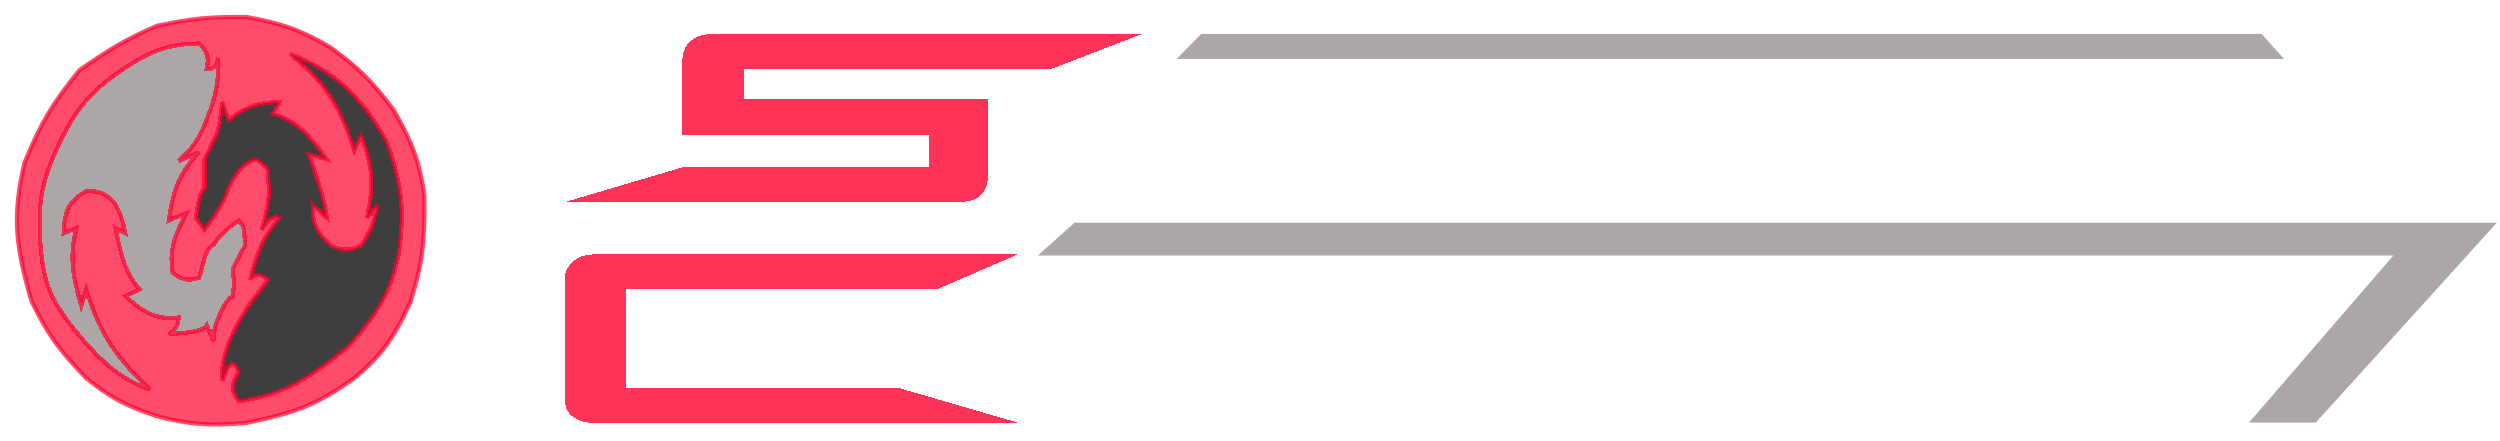 <svg width="589" height="104" viewBox="0 0 589 104" fill="none" xmlns="http://www.w3.org/2000/svg">
<g filter="url(#filter0_d_52_7)">
<path d="M168.032 8H269.045L247.772 16.21H175.287V23.433H232.752V41.458C232.752 43.434 232.148 44.977 230.939 46.088C229.729 47.117 227.915 47.631 225.497 47.631H133L160.776 39.421H218.822V31.705H160.776V14.173C160.776 12.403 161.38 10.943 162.59 9.79C163.799 8.597 165.613 8 168.032 8Z" fill="#FF002E" fill-opacity="0.8" shape-rendering="crispEdges"/>
<path d="M140.256 59.934H190.019H239.781L220.649 68.206H147.512V91.355H211.58L239.781 99.565H139.023C137.862 99.565 136.556 99.133 135.104 98.269C133.702 97.405 133 95.779 133 93.392V66.107C133 64.379 133.605 62.938 134.814 61.786C136.023 60.551 137.837 59.934 140.256 59.934Z" fill="#FF002E" fill-opacity="0.8" shape-rendering="crispEdges"/>
</g>
<path d="M277.208 20.9H286.828V45.77H277.208V35.775H250.373V45.77H241.167V20.9H250.373V30.584H277.208V20.9Z" fill="white"/>
<path d="M289.129 20.9H322.868C324.096 20.9 325.385 21.223 326.735 21.868C327.993 22.54 328.622 23.508 328.622 24.774V45.77H319.831V35.775H293.732V30.933H319.831V26.711C319.831 26.504 319.631 26.349 319.232 26.246C319.048 26.194 318.91 26.155 318.818 26.13C318.726 26.104 318.68 26.091 318.68 26.091H289.129V20.9Z" fill="white"/>
<path d="M340.921 21.558L353.579 30.275L366.605 21.558C367.925 20.706 369.904 20.487 372.543 20.9C375.243 21.339 376.594 22.424 376.594 24.154V45.77H367.388V27.679C366.989 28.015 366.36 28.493 365.501 29.113C364.672 29.732 363.567 30.494 362.186 31.398C360.836 32.302 359.44 33.232 357.998 34.187C356.586 35.117 355.113 36.072 353.579 37.054C352.014 36.072 350.495 35.117 349.022 34.187C347.58 33.232 346.153 32.302 344.742 31.398C341.918 29.59 340.261 28.351 339.77 27.679V45.77H330.933V24.154C330.933 22.424 332.206 21.339 334.753 20.9C337.3 20.487 339.356 20.706 340.921 21.558Z" fill="white"/>
<path d="M378.895 20.9H412.634C413.861 20.9 415.15 21.223 416.5 21.868C417.758 22.54 418.387 23.508 418.387 24.774V45.77H409.596V35.775H383.497V30.933H409.596V26.711C409.596 26.504 409.396 26.349 408.997 26.246C408.813 26.194 408.675 26.155 408.583 26.13C408.491 26.104 408.445 26.091 408.445 26.091H378.895V20.9Z" fill="white"/>
<path d="M430.686 21.558L457.153 39.649V20.9H466.359V42.864C466.359 43.484 466.098 44.078 465.576 44.646C465.116 45.137 464.61 45.512 464.057 45.77C462.462 46.209 460.927 46.312 459.455 46.08C457.92 45.899 456.509 45.473 455.22 44.801C455.22 44.801 454.913 44.621 454.299 44.259C453.716 43.872 452.811 43.303 451.584 42.555C450.356 41.806 449.052 40.992 447.671 40.114C446.321 39.21 444.879 38.242 443.344 37.209C440.245 35.169 437.299 33.232 434.507 31.398C431.684 29.59 430.027 28.351 429.536 27.679V45.77H420.698V24.154C420.698 23.302 421.143 22.54 422.033 21.868C422.984 21.223 423.951 20.797 424.933 20.59C425.301 20.59 425.715 20.603 426.176 20.629C426.667 20.655 427.204 20.693 427.787 20.745C428.922 20.874 429.889 21.145 430.686 21.558Z" fill="white"/>
<path d="M468.66 45.77V20.9H477.866V45.77H468.66Z" fill="white"/>
<path d="M487.67 18.537C487.394 19.441 487.041 20.422 486.611 21.481C486.182 22.54 485.706 23.599 485.184 24.658C484.693 25.691 484.202 26.672 483.711 27.602H480.72C480.934 26.879 481.149 26.104 481.364 25.277C481.609 24.451 481.824 23.625 482.008 22.798C482.223 21.946 482.407 21.119 482.561 20.319C482.745 19.518 482.898 18.782 483.021 18.111H487.348L487.67 18.537Z" fill="white"/>
<path d="M492.816 20.9L554.164 20.319L533.874 26.052H497.419V30.584H533.874V41.896C533.874 43.136 533.49 44.104 532.723 44.801C531.956 45.447 530.805 45.77 529.271 45.77H477.866L488.213 40.618H525.036V35.775H488.213V24.774C488.213 23.663 488.597 22.747 489.364 22.023C490.131 21.274 491.282 20.9 492.816 20.9Z" fill="white"/>
<path d="M282.225 69.322C283.759 69.322 284.833 69.71 285.447 70.484C286.092 71.233 286.414 72.137 286.414 73.196V90.318C286.414 91.842 285.969 92.862 285.079 93.379C284.189 93.921 283.361 94.192 282.593 94.192H240.385C239.648 94.192 238.82 93.921 237.899 93.379C237.009 92.836 236.564 91.816 236.564 90.318V73.196C236.564 72.112 236.948 71.208 237.715 70.484C238.482 69.71 239.633 69.322 241.167 69.322H282.225ZM277.622 74.513H245.77V89.04H277.622V74.513Z" fill="white"/>
<path d="M298.695 69.981L325.161 88.072V69.322H334.367V91.287C334.367 91.907 334.106 92.501 333.585 93.069C333.124 93.559 332.618 93.934 332.066 94.192C330.47 94.631 328.936 94.734 327.463 94.502C325.929 94.321 324.517 93.895 323.228 93.224C323.228 93.224 322.921 93.043 322.308 92.681C321.725 92.294 320.819 91.726 319.592 90.977C318.365 90.228 317.06 89.415 315.68 88.536C314.329 87.633 312.887 86.664 311.353 85.631C308.254 83.591 305.308 81.654 302.515 79.82C299.692 78.013 298.035 76.773 297.544 76.102V94.192H288.707V72.576C288.707 71.724 289.152 70.962 290.041 70.291C290.993 69.645 291.959 69.219 292.941 69.013C293.309 69.013 293.724 69.025 294.184 69.051C294.675 69.077 295.212 69.116 295.795 69.167C296.93 69.296 297.897 69.568 298.695 69.981Z" fill="white"/>
<path d="M341.271 69.322H386.518V74.513H345.874V89.04H386.518V94.192H340.489C339.752 94.192 338.924 93.921 338.003 93.379C337.113 92.836 336.668 91.816 336.668 90.318V73.196C336.668 72.112 337.052 71.208 337.819 70.484C338.586 69.71 339.737 69.322 341.271 69.322Z" fill="white"/>
<path d="M388.81 69.322H434.471V74.475H388.81V69.322ZM388.81 79.007H424.483V84.198H398.016V88.691H434.471V94.192H388.81V79.007Z" fill="white"/>
<path d="M477.83 69.322C479.364 69.322 480.515 69.697 481.282 70.446C482.049 71.221 482.433 72.137 482.433 73.196V80.324C482.433 81.589 481.988 82.558 481.098 83.229C480.147 83.875 479.303 84.198 478.566 84.198H445.61V94.192H436.772V79.007H473.595V74.475H436.772V69.322H477.83Z" fill="white"/>
<path d="M549.561 69.013L529.98 74.513H511.983V94.192H502.777V74.513H484.734V69.322L549.561 69.013Z" fill="white"/>
<path d="M244.51 60.201L253.141 52.475H588.246L545.596 99.566H529.857L563.875 60.201H244.51Z" fill="#ACA6A6"/>
<path d="M532.852 8L538.118 13.886H277.246L282.99 8H532.852Z" fill="#ACA6A6"/>
<g filter="url(#filter1_d_52_7)">
<path d="M18.751 16.495C12.414 24.26 9.58 29.041 5.776 38.315C2.932 50.518 3.51 57.719 7.463 71.046C11.646 79.679 14.653 83.138 20.178 88.97C25.681 93.484 29.324 95.494 36.916 98.062C44.403 99.935 48.955 100.441 58.194 99.621C69.709 97.125 74.195 95.688 83.624 88.97C89.831 83.684 92.753 79.844 96.729 71.046C99.241 62.927 100.178 57.782 99.973 46.238C98.961 38.996 97.733 34.674 92.707 25.846C87.675 19.214 84.439 15.912 77.656 11.04C70.647 6.981 66.371 5.506 58.194 4.026C49.731 3.878 45.073 4.341 36.916 6.104C29.677 9.234 25.724 11.66 18.751 16.495Z" fill="#FF002E" fill-opacity="0.7"/>
<path d="M18.751 16.495C12.414 24.26 9.58 29.041 5.776 38.315C2.932 50.518 3.51 57.719 7.463 71.046C11.646 79.679 14.653 83.138 20.178 88.97C25.681 93.484 29.324 95.494 36.916 98.062C44.403 99.935 48.955 100.441 58.194 99.621C69.709 97.125 74.195 95.688 83.624 88.97C89.831 83.684 92.753 79.844 96.729 71.046C99.241 62.927 100.178 57.782 99.973 46.238C98.961 38.996 97.733 34.674 92.707 25.846C87.675 19.214 84.439 15.912 77.656 11.04C70.647 6.981 66.371 5.506 58.194 4.026C49.731 3.878 45.073 4.341 36.916 6.104C29.677 9.234 25.724 11.66 18.751 16.495Z" stroke="#FF002E" stroke-opacity="0.7"/>
</g>
<g filter="url(#filter2_d_52_7)">
<path d="M83.495 35.458C79.761 24.08 76.364 19.187 68.314 12.728C73.845 14.788 76.855 16.621 82.067 21.041C86.68 25.982 88.588 28.772 91.279 33.769C94.667 43.551 95.357 49.173 94.004 59.486C92.299 67.764 90.114 72.569 82.067 81.697C72.777 89.11 67.439 92.876 56.248 94.555C54.523 92.153 54.251 90.691 56.248 87.671C54.931 84.68 54.084 85.032 52.355 89.749C51.439 78.466 63.624 65.98 63.124 65.851C62.625 65.721 60.889 63.424 58.972 65.851C60.641 59.092 62.024 55.777 65.849 51.304C64.334 50.824 63.416 51.59 61.697 54.161C63.158 48.599 63.75 45.693 63.124 42.082C63.362 40.182 63.206 39.143 60.14 37.536C57.201 38.637 55.916 40.319 53.912 44.16C52.932 47.205 51.611 49.444 48.203 54.161L46.127 51.304C46.761 47.386 47.147 45.38 48.203 44.16V37.536L50.928 31.951C51.559 30.326 51.868 28.517 52.355 24.028L53.912 28.314C58.089 24.874 60.787 24.243 65.849 24.028L64.292 26.756C69.89 28.594 72.543 31.447 77.007 37.536L72.726 36.367C75.387 43.76 76.363 47.091 77.007 51.304L73.634 48.316C73.607 53.118 74.89 55.054 78.175 57.928C80.86 59.19 82.366 59.029 85.052 57.928C87.339 54.477 88.12 52.344 88.944 48.316L86.479 51.304C88.047 43.782 87.978 39.549 85.052 31.951L83.495 35.458Z" fill="#D9D9D9" shape-rendering="crispEdges"/>
<path d="M83.495 35.458C79.761 24.08 76.364 19.187 68.314 12.728C73.845 14.788 76.855 16.621 82.067 21.041C86.68 25.982 88.588 28.772 91.279 33.769C94.667 43.551 95.357 49.173 94.004 59.486C92.299 67.764 90.114 72.569 82.067 81.697C72.777 89.11 67.439 92.876 56.248 94.555C54.523 92.153 54.251 90.691 56.248 87.671C54.931 84.68 54.084 85.032 52.355 89.749C51.439 78.466 63.624 65.98 63.124 65.851C62.625 65.721 60.889 63.424 58.972 65.851C60.641 59.092 62.024 55.777 65.849 51.304C64.334 50.824 63.416 51.59 61.697 54.161C63.158 48.599 63.75 45.693 63.124 42.082C63.362 40.182 63.206 39.143 60.14 37.536C57.201 38.637 55.916 40.319 53.912 44.16C52.932 47.205 51.611 49.444 48.203 54.161L46.127 51.304C46.761 47.386 47.147 45.38 48.203 44.16V37.536L50.928 31.951C51.559 30.326 51.868 28.517 52.355 24.028L53.912 28.314C58.089 24.874 60.787 24.243 65.849 24.028L64.292 26.756C69.89 28.594 72.543 31.447 77.007 37.536L72.726 36.367C75.387 43.76 76.363 47.091 77.007 51.304L73.634 48.316C73.607 53.118 74.89 55.054 78.175 57.928C80.86 59.19 82.366 59.029 85.052 57.928C87.339 54.477 88.12 52.344 88.944 48.316L86.479 51.304C88.047 43.782 87.978 39.549 85.052 31.951L83.495 35.458Z" fill="#3F3E3E" shape-rendering="crispEdges"/>
<path d="M83.495 35.458C79.761 24.08 76.364 19.187 68.314 12.728C73.845 14.788 76.855 16.621 82.067 21.041C86.68 25.982 88.588 28.772 91.279 33.769C94.667 43.551 95.357 49.173 94.004 59.486C92.299 67.764 90.114 72.569 82.067 81.697C72.777 89.11 67.439 92.876 56.248 94.555C54.523 92.153 54.251 90.691 56.248 87.671C54.931 84.68 54.084 85.032 52.355 89.749C51.439 78.466 63.624 65.98 63.124 65.851C62.625 65.721 60.889 63.424 58.972 65.851C60.641 59.092 62.024 55.777 65.849 51.304C64.334 50.824 63.416 51.59 61.697 54.161C63.158 48.599 63.75 45.693 63.124 42.082C63.362 40.182 63.206 39.143 60.14 37.536C57.201 38.637 55.916 40.319 53.912 44.16C52.932 47.205 51.611 49.444 48.203 54.161L46.127 51.304C46.761 47.386 47.147 45.38 48.203 44.16V37.536L50.928 31.951C51.559 30.326 51.868 28.517 52.355 24.028L53.912 28.314C58.089 24.874 60.787 24.243 65.849 24.028L64.292 26.756C69.89 28.594 72.543 31.447 77.007 37.536L72.726 36.367C75.387 43.76 76.363 47.091 77.007 51.304L73.634 48.316C73.607 53.118 74.89 55.054 78.175 57.928C80.86 59.19 82.366 59.029 85.052 57.928C87.339 54.477 88.12 52.344 88.944 48.316L86.479 51.304C88.047 43.782 87.978 39.549 85.052 31.951L83.495 35.458Z" stroke="#FF002E" stroke-opacity="0.7" shape-rendering="crispEdges"/>
</g>
<g filter="url(#filter3_d_52_7)">
<path d="M57.804 57.668C57.322 53.849 57.817 53.767 56.247 51.953C52.995 54.232 51.817 55.477 50.279 57.668C48.701 59.138 49.026 57.753 46.906 65.461C44.524 66.124 43.173 66.158 40.678 64.292C40.101 59.807 40.274 57.024 43.921 50.265L39.769 51.953C40.914 43.888 42.648 40.547 46.906 35.847L42.105 37.926C45.279 34.822 46.955 32.95 48.722 28.054C50.833 22.879 51.5 19.752 51.447 13.637C50.911 15.782 50.296 16.312 48.722 16.235C49.226 13.595 48.95 12.257 46.906 10.26C39.217 10.331 34.897 12.18 27.184 17.534C19.774 22.998 16.958 27.258 13.041 35.847C9.699 43.435 8.901 48.195 9.538 57.668C10.269 67.203 12.337 70.831 16.674 76.631C24.97 86.864 28.845 89.266 35.358 91.828C27.507 84.185 23.778 79.359 20.307 68.189L19.14 72.085C16.953 64.397 16.434 60.306 17.972 53.772L14.988 54.94C15.197 49.696 16.178 47.398 20.307 45.069C23.643 44.93 25.099 45.684 27.184 48.057C28.684 51.067 29.008 52.471 29.519 54.94L27.184 53.772C28.841 62.03 30.126 65.026 32.893 68.189L29.519 69.747C34.269 74.097 37.019 75.28 42.105 74.813C41.835 77.136 41.197 77.832 39.769 78.709C45.403 78.328 47.872 77.976 48.722 76.631L50.279 80.398C50.277 77.265 51.447 74.813 51.447 74.813C51.447 74.813 53.192 70.455 54.82 69.747C55.19 67.571 55.185 66.17 54.82 63.383L57.804 57.668Z" fill="#ACA6A6" shape-rendering="crispEdges"/>
<path d="M57.804 57.668C57.322 53.849 57.817 53.767 56.247 51.953C52.995 54.232 51.817 55.477 50.279 57.668C48.701 59.138 49.026 57.753 46.906 65.461C44.524 66.124 43.173 66.158 40.678 64.292C40.101 59.807 40.274 57.024 43.921 50.265L39.769 51.953C40.914 43.888 42.648 40.547 46.906 35.847L42.105 37.926C45.279 34.822 46.955 32.95 48.722 28.054C50.833 22.879 51.5 19.752 51.447 13.637C50.911 15.782 50.296 16.312 48.722 16.235C49.226 13.595 48.95 12.257 46.906 10.26C39.217 10.331 34.897 12.18 27.184 17.534C19.774 22.998 16.958 27.258 13.041 35.847C9.699 43.435 8.901 48.195 9.538 57.668C10.269 67.203 12.337 70.831 16.674 76.631C24.97 86.864 28.845 89.266 35.358 91.828C27.507 84.185 23.778 79.359 20.307 68.189L19.14 72.085C16.953 64.397 16.434 60.306 17.972 53.772L14.988 54.94C15.197 49.696 16.178 47.398 20.307 45.069C23.643 44.93 25.099 45.684 27.184 48.057C28.684 51.067 29.008 52.471 29.519 54.94L27.184 53.772C28.841 62.03 30.126 65.026 32.893 68.189L29.519 69.747C34.269 74.097 37.019 75.28 42.105 74.813C41.835 77.136 41.197 77.832 39.769 78.709C45.403 78.328 47.872 77.976 48.722 76.631L50.279 80.398C50.277 77.265 51.447 74.813 51.447 74.813C51.447 74.813 53.192 70.455 54.82 69.747C55.19 67.571 55.185 66.17 54.82 63.383L57.804 57.668Z" stroke="#FF002E" stroke-opacity="0.7" shape-rendering="crispEdges"/>
</g>
<defs>
<filter id="filter0_d_52_7" x="129" y="4" width="144.044" height="99.565" filterUnits="userSpaceOnUse" color-interpolation-filters="sRGB">
<feFlood flood-opacity="0" result="BackgroundImageFix"/>
<feColorMatrix in="SourceAlpha" type="matrix" values="0 0 0 0 0 0 0 0 0 0 0 0 0 0 0 0 0 0 127 0" result="hardAlpha"/>
<feOffset/>
<feGaussianBlur stdDeviation="2"/>
<feComposite in2="hardAlpha" operator="out"/>
<feColorMatrix type="matrix" values="0 0 0 0 0 0 0 0 0 0 0 0 0 0 0 0 0 0 0.25 0"/>
<feBlend mode="normal" in2="BackgroundImageFix" result="effect1_dropShadow_52_7"/>
<feBlend mode="normal" in="SourceGraphic" in2="effect1_dropShadow_52_7" result="shape"/>
</filter>
<filter id="filter1_d_52_7" x="0.5" y="0.5" width="103" height="103" filterUnits="userSpaceOnUse" color-interpolation-filters="sRGB">
<feFlood flood-opacity="0" result="BackgroundImageFix"/>
<feColorMatrix in="SourceAlpha" type="matrix" values="0 0 0 0 0 0 0 0 0 0 0 0 0 0 0 0 0 0 127 0" result="hardAlpha"/>
<feOffset/>
<feGaussianBlur stdDeviation="1.5"/>
<feColorMatrix type="matrix" values="0 0 0 0 0 0 0 0 0 0 0 0 0 0 0 0 0 0 0.25 0"/>
<feBlend mode="normal" in2="BackgroundImageFix" result="effect1_dropShadow_52_7"/>
<feBlend mode="normal" in="SourceGraphic" in2="effect1_dropShadow_52_7" result="shape"/>
</filter>
<filter id="filter2_d_52_7" x="41.601" y="8.26" width="57.553" height="90.835" filterUnits="userSpaceOnUse" color-interpolation-filters="sRGB">
<feFlood flood-opacity="0" result="BackgroundImageFix"/>
<feColorMatrix in="SourceAlpha" type="matrix" values="0 0 0 0 0 0 0 0 0 0 0 0 0 0 0 0 0 0 127 0" result="hardAlpha"/>
<feOffset/>
<feGaussianBlur stdDeviation="2"/>
<feComposite in2="hardAlpha" operator="out"/>
<feColorMatrix type="matrix" values="0 0 0 0 0 0 0 0 0 0 0 0 0 0 0 0 0 0 0.25 0"/>
<feBlend mode="normal" in2="BackgroundImageFix" result="effect1_dropShadow_52_7"/>
<feBlend mode="normal" in="SourceGraphic" in2="effect1_dropShadow_52_7" result="shape"/>
</filter>
<filter id="filter3_d_52_7" x="4.837" y="5.758" width="57.483" height="90.535" filterUnits="userSpaceOnUse" color-interpolation-filters="sRGB">
<feFlood flood-opacity="0" result="BackgroundImageFix"/>
<feColorMatrix in="SourceAlpha" type="matrix" values="0 0 0 0 0 0 0 0 0 0 0 0 0 0 0 0 0 0 127 0" result="hardAlpha"/>
<feOffset/>
<feGaussianBlur stdDeviation="2"/>
<feComposite in2="hardAlpha" operator="out"/>
<feColorMatrix type="matrix" values="0 0 0 0 0 0 0 0 0 0 0 0 0 0 0 0 0 0 0.25 0"/>
<feBlend mode="normal" in2="BackgroundImageFix" result="effect1_dropShadow_52_7"/>
<feBlend mode="normal" in="SourceGraphic" in2="effect1_dropShadow_52_7" result="shape"/>
</filter>
</defs>
</svg>
